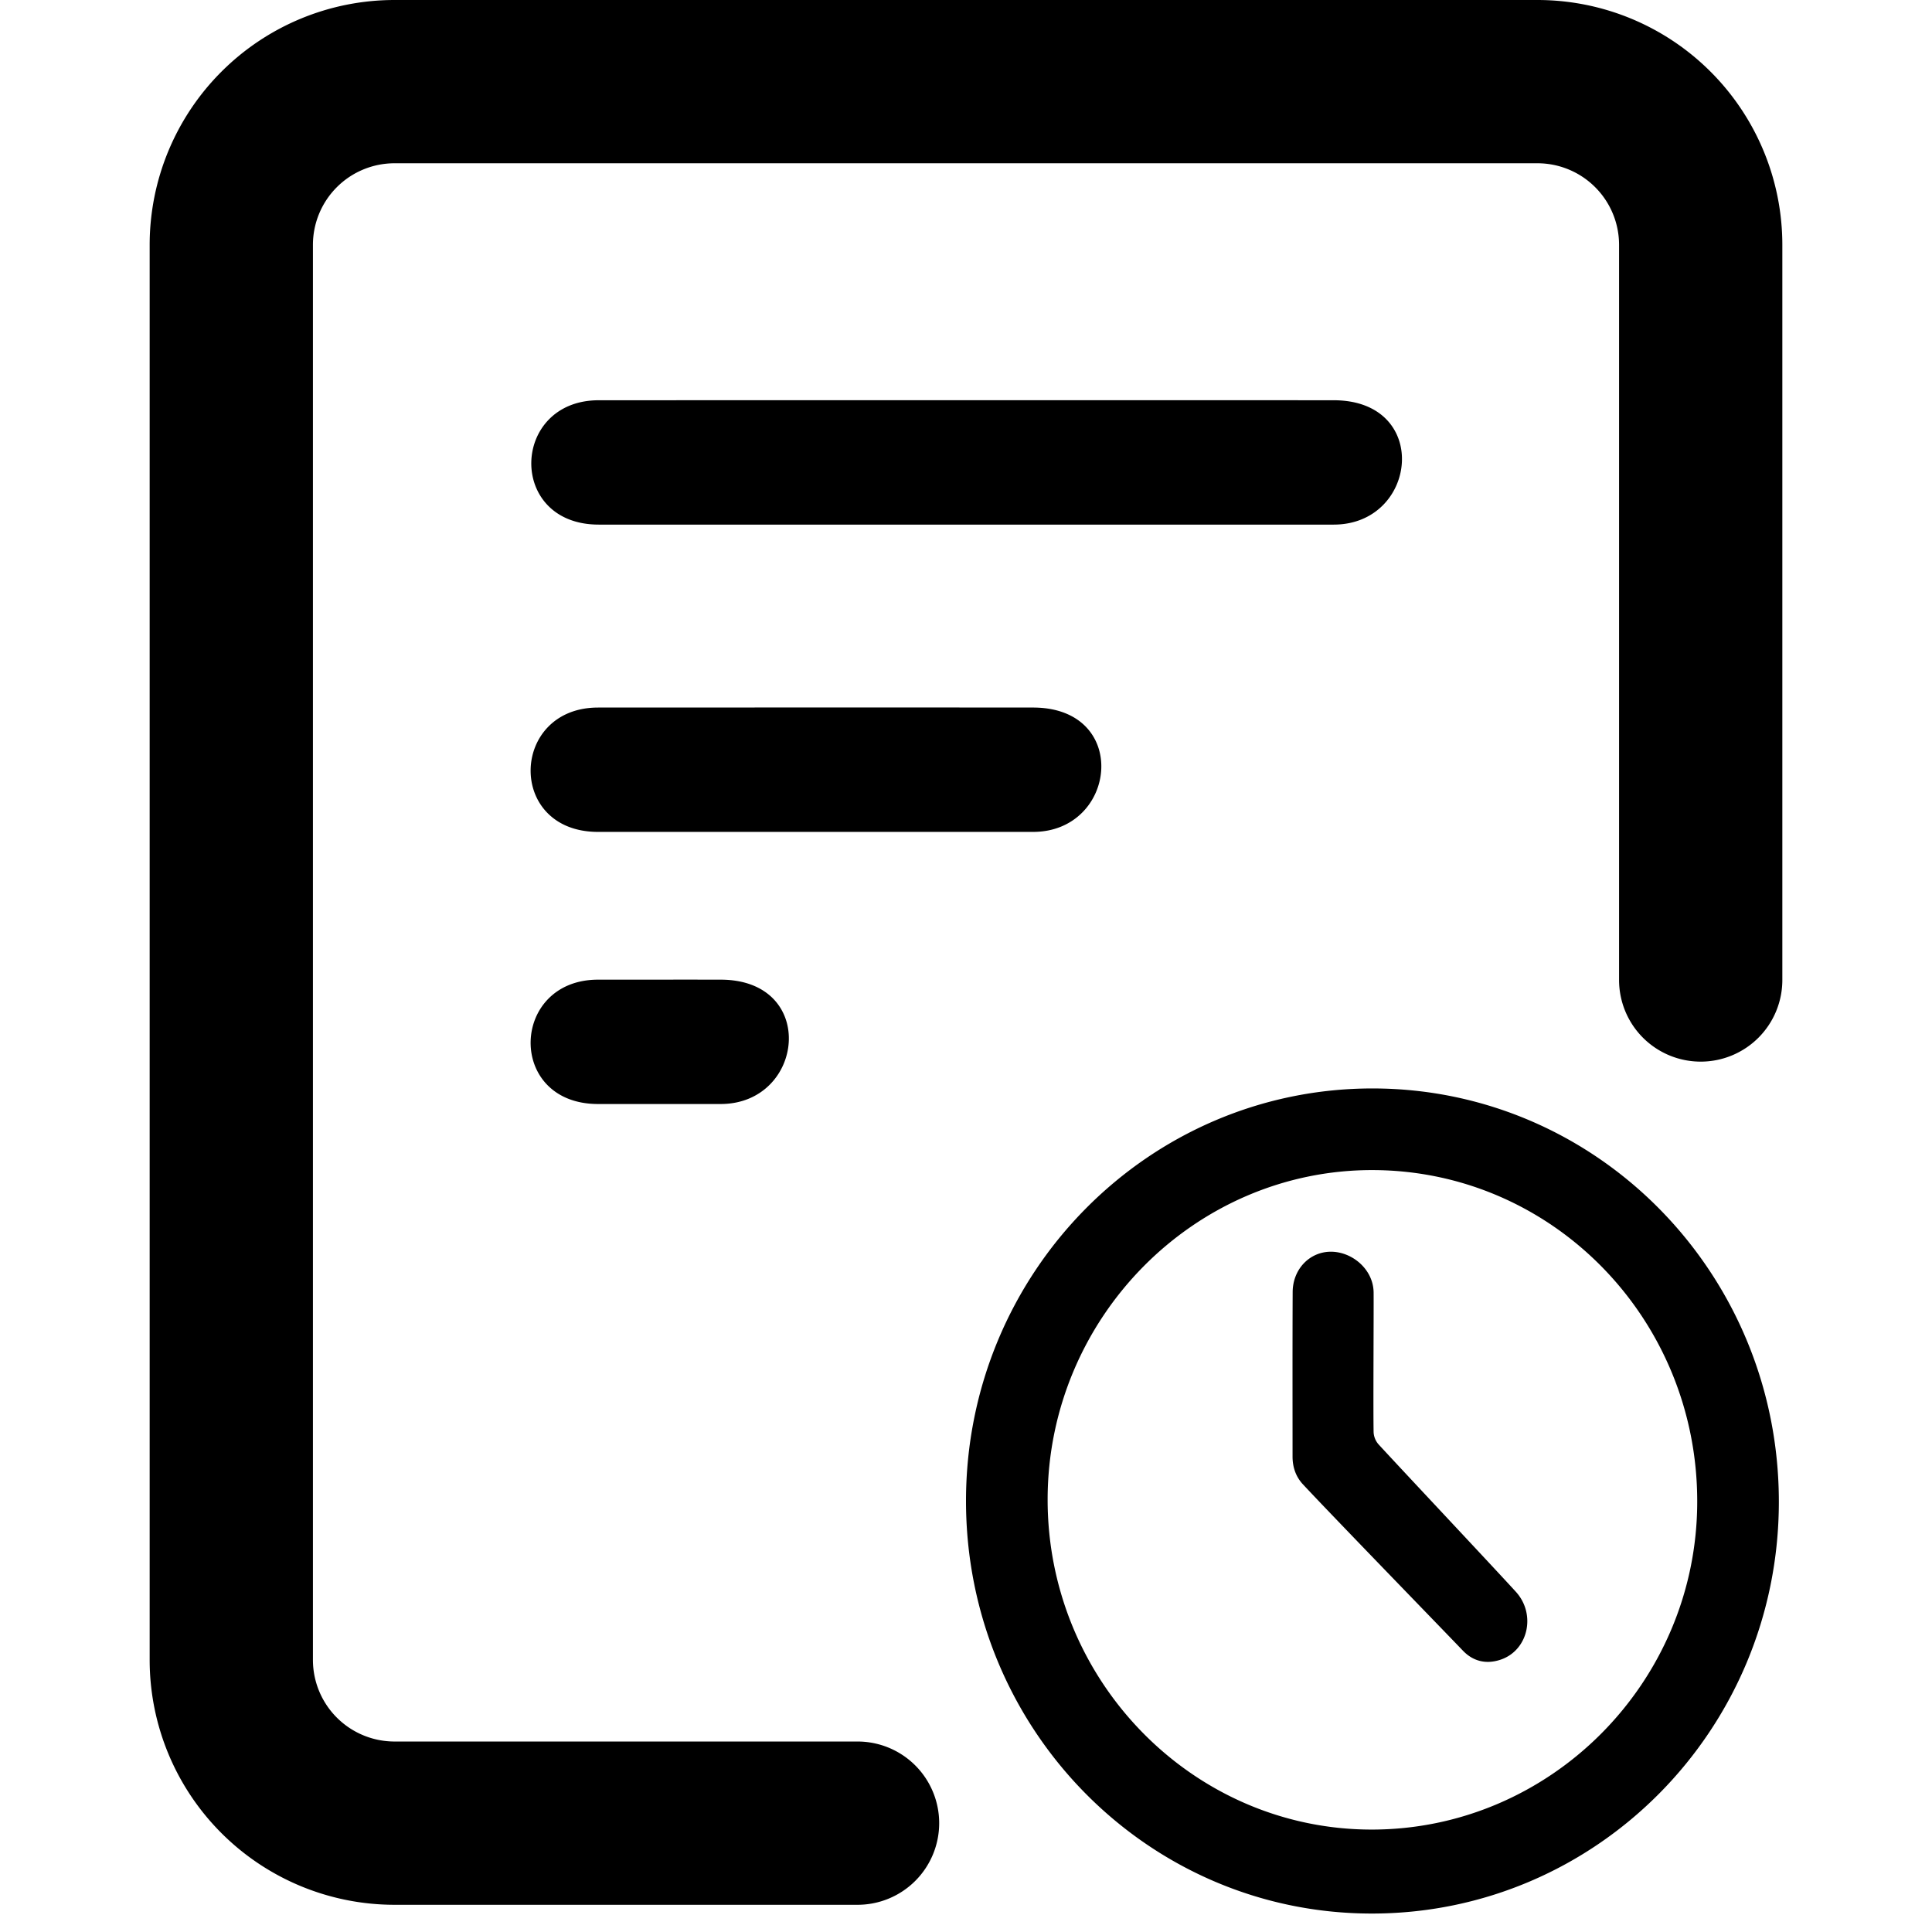 <?xml version="1.0" standalone="no"?><!DOCTYPE svg PUBLIC "-//W3C//DTD SVG 1.1//EN" "http://www.w3.org/Graphics/SVG/1.1/DTD/svg11.dtd"><svg t="1553518603037" class="icon" style="" viewBox="0 0 1024 1024" version="1.1" xmlns="http://www.w3.org/2000/svg" p-id="2906" xmlns:xlink="http://www.w3.org/1999/xlink" width="200" height="200"><defs><style type="text/css"></style></defs><path d="M209.127 923.042a43.268 43.268 0 0 1-43.268-43.268V129.803a43.268 43.268 0 0 1 43.268-43.268h605.746a43.268 43.268 0 0 1 43.268 43.268v389.408a43.268 43.268 0 1 0 86.535 0V129.803a129.803 129.803 0 0 0-129.803-129.803H209.127a129.803 129.803 0 0 0-129.803 129.803v749.972a129.803 129.803 0 0 0 129.803 129.803h245.183a43.268 43.268 0 1 0 0-86.535H209.127z m302.873-127.51c0-120.861 96.674-218.79 215.732-218.631 119.058 0.173 215.227 98.217 215.098 219.295-0.13 120.572-96.588 218.054-215.761 218.025C608.198 1014.207 512 916.379 512 795.533z m43.268-1.082c-0.216 96.256 76.728 174.974 171.282 175.263 94.944 0.26 172.811-77.781 173.013-173.503C899.822 699.147 822.95 620.414 727.617 620.169 633.149 619.953 555.484 698.44 555.268 794.451z m151.624-516.399H317.353c-48.69 0-46.657-65.911 0-65.911 127.813-0.029 339.824-0.029 389.538 0 51.734 0.043 44.623 65.911 0 65.911z m23.682 487.395c10.615 11.596 62.305 66.603 72.863 78.228 10.86 11.927 6.533 31.037-8.033 35.97-7.413 2.51-14.394 1.096-19.99-4.716-14.062-14.653-71.002-73.31-84.848-88.223-3.707-3.981-5.481-9.014-5.481-14.682 0-29.076-0.072-58.166 0.058-87.256 0.087-12.115 9-21.288 20.192-21.331 11.322-0.043 22.586 9.317 22.715 21.634 0.087 12.288-0.26 61.786 0 74.218a10.557 10.557 0 0 0 2.524 6.158zM381.923 519.24c51.734 0.029 44.638 65.911 0 65.911H317.007c-48.69 0-46.671-65.911 0-65.911 127.813-0.043 15.216-0.043 64.901 0z m165.614-144.225c51.734 0.029 44.638 65.911 0 65.911H317.007c-48.69 0-46.671-65.911 0-65.911 127.813-0.043 180.83-0.043 230.53 0z" p-id="2907"></path></svg>